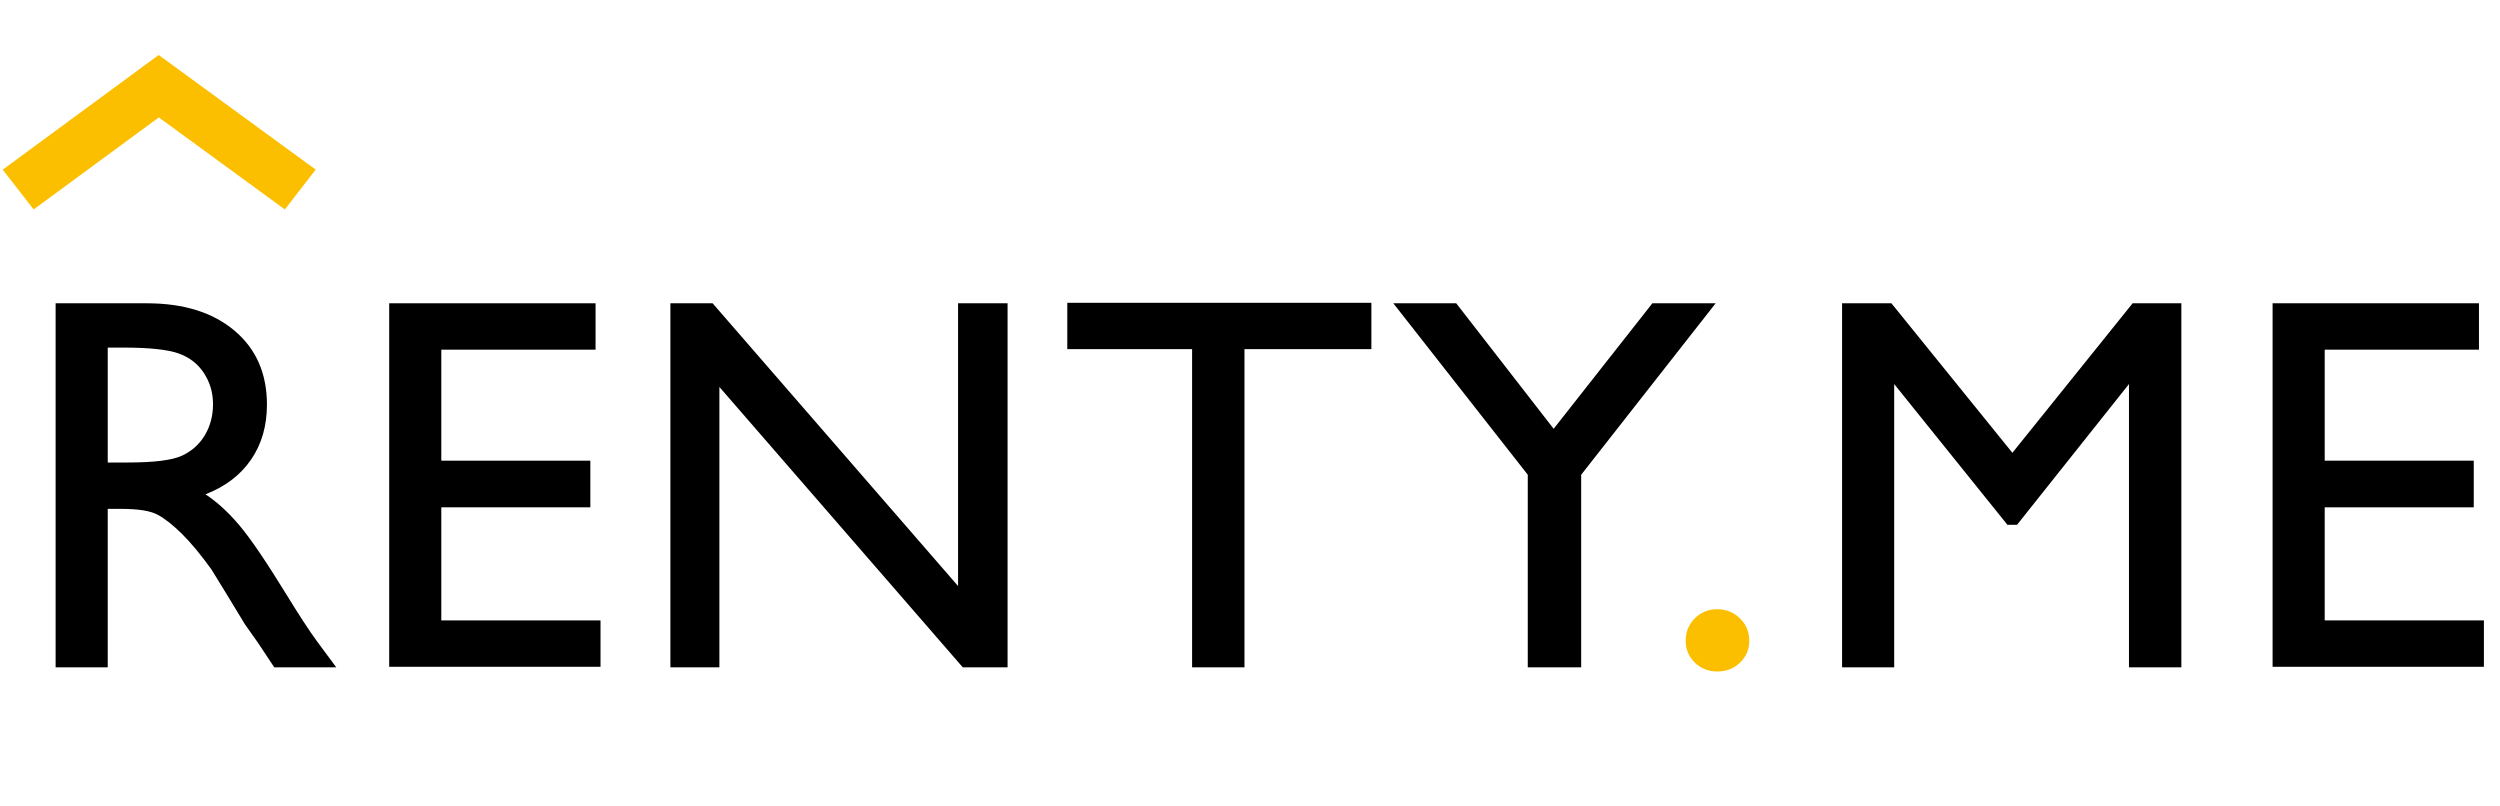 <?xml version="1.0" encoding="utf-8"?>
<!-- Generator: Adobe Illustrator 16.0.0, SVG Export Plug-In . SVG Version: 6.00 Build 0)  -->
<!DOCTYPE svg PUBLIC "-//W3C//DTD SVG 1.1//EN" "http://www.w3.org/Graphics/SVG/1.1/DTD/svg11.dtd">
<svg version="1.1" id="Слой_1" xmlns="http://www.w3.org/2000/svg" xmlns:xlink="http://www.w3.org/1999/xlink" x="0px" y="0px"
	 width="800px" height="258.025px" viewBox="0 0 800 258.025" enable-background="new 0 0 800 258.025" xml:space="preserve">
<g>
	<polygon fill="#FCBF00" points="50.777,17.594 0.868,54.298 10.771,67.019 50.815,37.573 91.159,67.028 101.017,54.276 	"/>
	<path d="M17.797,213.541V97.053h29.185c11.784,0,21.138,2.92,28.059,8.756c6.92,5.835,10.38,13.73,10.38,23.68
		c0,6.784-1.695,12.646-5.085,17.595c-3.392,4.949-8.255,8.645-14.593,11.091c3.724,2.447,7.366,5.783,10.923,10.007
		c3.559,4.224,8.56,11.588,15.01,22.096c4.057,6.617,7.309,11.588,9.754,14.925l6.171,8.338H87.756l-5.081-7.675
		c-0.167-0.276-0.5-0.751-0.999-1.419l-3.249-4.588l-5.162-8.51l-5.579-9.094c-3.443-4.782-6.598-8.589-9.465-11.421
		c-2.865-2.828-5.453-4.87-7.763-6.117c-2.31-1.247-6.191-1.875-11.645-1.875h-4.34v50.697H17.797z M39.476,111.228h-5.001v36.774
		h6.336c8.45,0,14.245-0.72,17.386-2.169c3.14-1.445,5.587-3.627,7.337-6.542c1.751-2.92,2.628-6.24,2.628-9.968
		c0-3.667-0.975-6.991-2.92-9.963c-1.945-2.973-4.683-5.071-8.213-6.296C53.498,111.842,47.649,111.228,39.476,111.228z"/>
	<path d="M124.542,97.053h66.038v14.841h-49.361v35.523h47.692v14.925h-47.692v36.19h50.946v14.841h-67.623V97.053z"/>
	<path d="M306.581,97.053h15.842v116.488h-14.341l-77.878-89.711v89.711h-15.676V97.053h13.506l78.546,90.476V97.053z"/>
	<path d="M341.533,96.886h97.308v14.842h-40.607v101.813h-16.76V111.728h-39.94V96.886z"/>
	<path d="M528.76,97.053h20.247l-43.031,54.865v61.623h-17.091v-61.623l-43.026-54.865h20.132l31.176,40.16L528.76,97.053z"/>
	<path fill="#FCBF00" d="M549.517,194.945c2.836,0,5.251,0.976,7.253,2.921c2.003,1.944,3.004,4.334,3.004,7.17
		c0,2.779-0.988,5.115-2.96,7.004c-1.976,1.888-4.408,2.837-7.297,2.837c-2.837,0-5.226-0.949-7.171-2.837
		c-1.945-1.889-2.921-4.225-2.921-7.004c0-2.836,0.976-5.226,2.921-7.17C544.291,195.921,546.68,194.945,549.517,194.945z"/>
	<path d="M682.439,97.053h15.593v116.488h-16.761v-90.638l-35.812,45.029h-3.087l-36.229-45.029v90.638h-16.678V97.053h15.79
		l38.707,47.844L682.439,97.053z"/>
	<path d="M727.228,97.053h66.04v14.841h-49.363v35.523H791.6v14.925h-47.695v36.19h50.944v14.841h-67.621V97.053z"/>
</g>
</svg>
